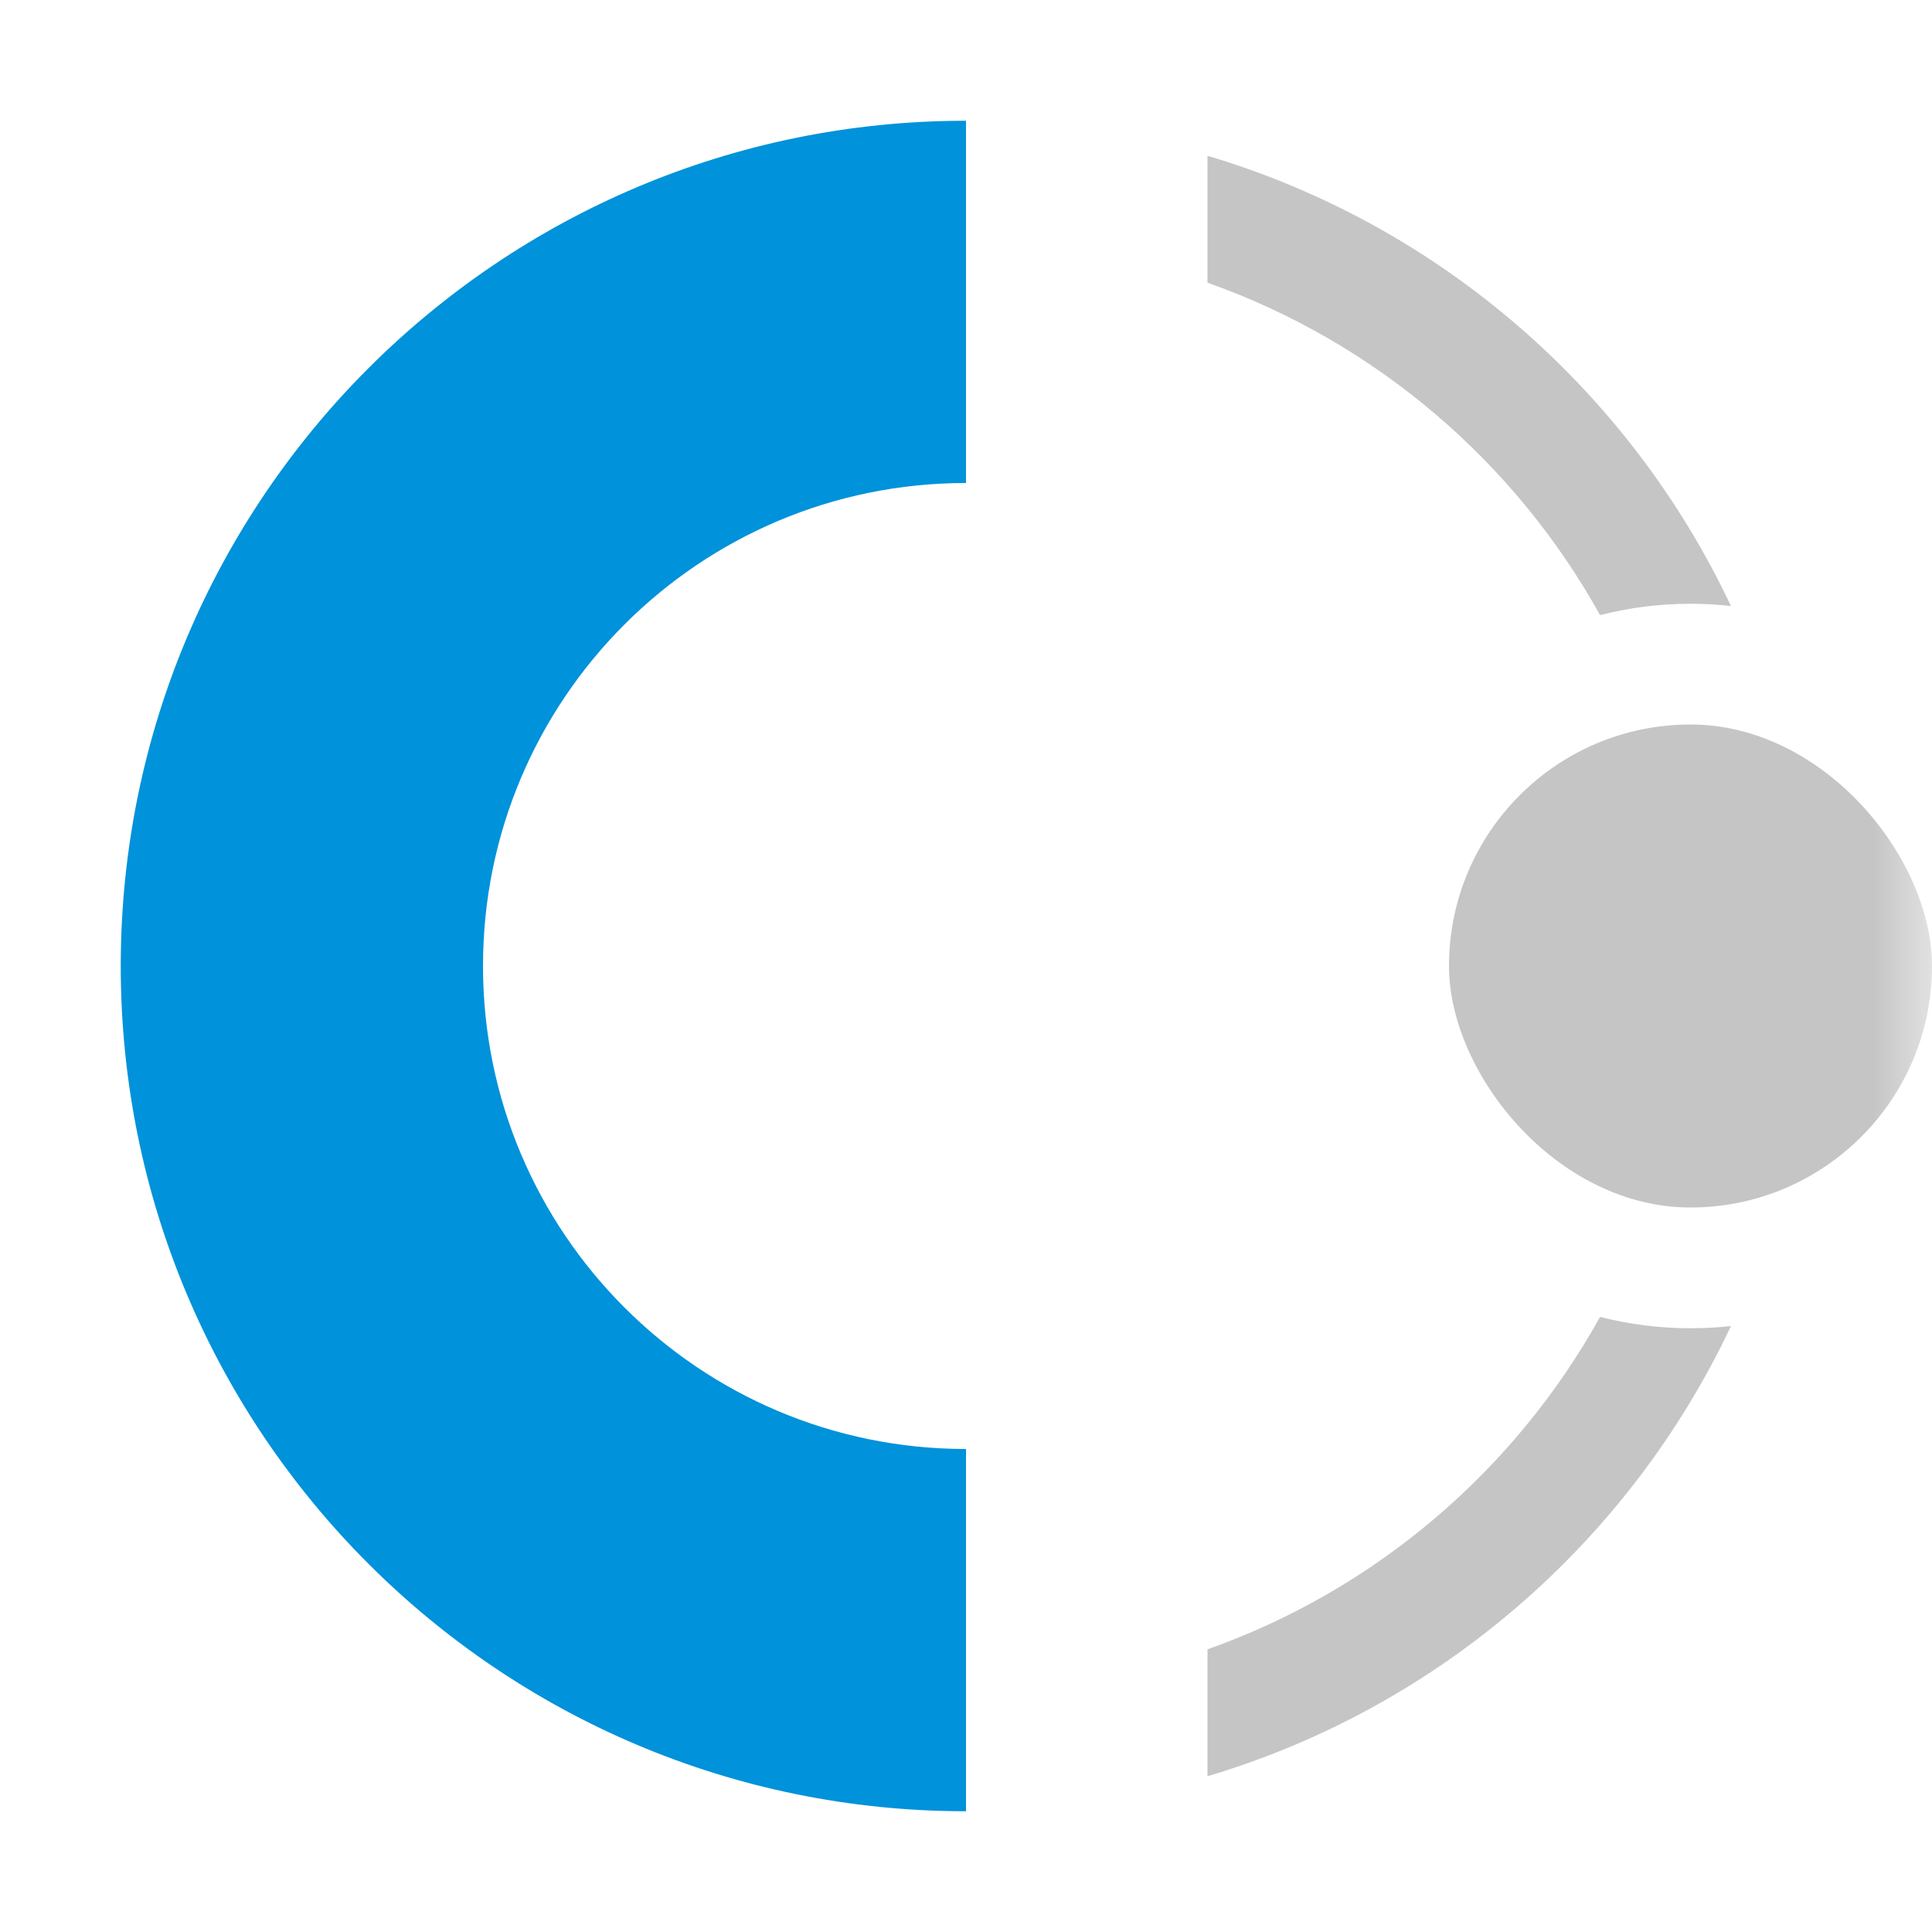 <svg width="16" height="16" viewBox="0 0 16 16" fill="none" xmlns="http://www.w3.org/2000/svg">
<mask id="mask0_808_135" style="mask-type:alpha" maskUnits="userSpaceOnUse" x="0" y="0" width="16" height="16">
<rect width="16" height="16" fill="#D9D9D9"/>
</mask>
<g mask="url(#mask0_808_135)">
<path fill-rule="evenodd" clip-rule="evenodd" d="M1 8C1 4.134 4.134 1 8 1V4C5.791 4 4 5.791 4 8C4 10.209 5.791 12 8 12V15C4.134 15 1 11.866 1 8Z" fill="#0092DA"/>
<path fill-rule="evenodd" clip-rule="evenodd" d="M14.335 5.019C14.225 5.006 14.113 5 14 5C13.741 5 13.49 5.033 13.251 5.094C12.545 3.822 11.39 2.833 10 2.341V1.29C11.919 1.861 13.493 3.233 14.335 5.019ZM13.251 10.906C13.49 10.967 13.741 11 14 11C14.113 11 14.225 10.994 14.335 10.982C13.493 12.767 11.919 14.139 10 14.71V13.659C11.39 13.167 12.545 12.178 13.251 10.906Z" fill="#C5C5C5"/>
<rect x="12" y="6" width="4" height="4" rx="2" fill="#C5C5C5"/>
</g>
</svg>
